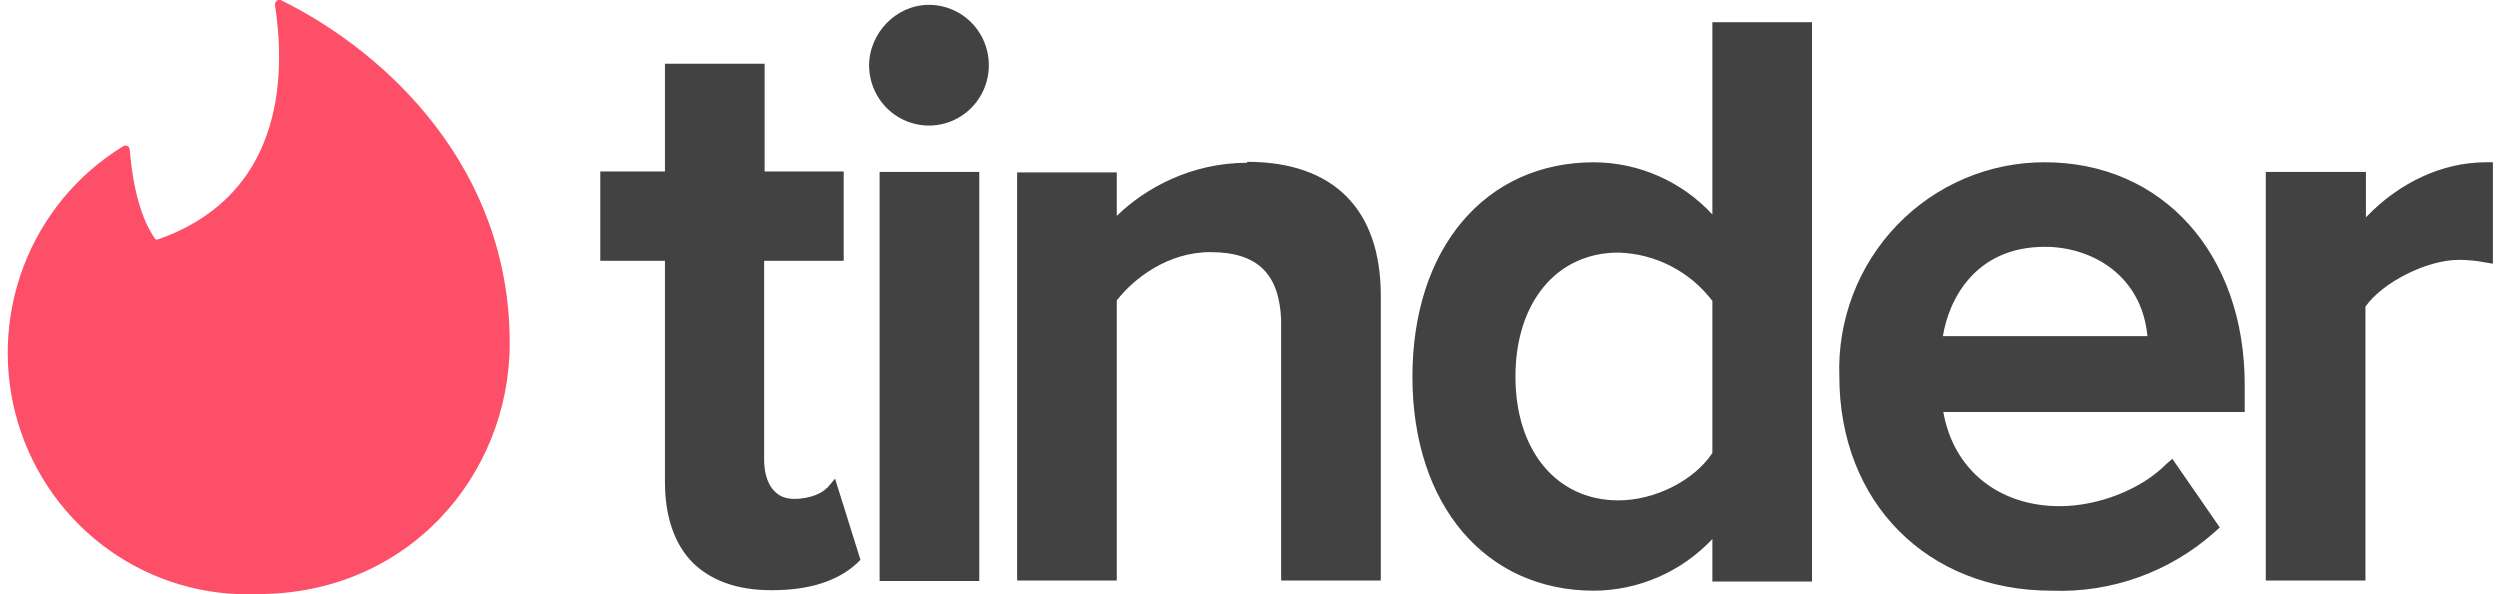 <svg width="101" height="24" viewBox="0 0 101 24" fill="none" xmlns="http://www.w3.org/2000/svg">
<path fill-rule="evenodd" clip-rule="evenodd" d="M6.365 9.678C10.914 8.097 11.688 3.98 11.107 0.195C11.107 0.058 11.224 -0.039 11.34 -0C15.695 2.146 20.593 6.829 20.593 13.854C20.593 19.239 16.45 24 10.43 24C8.282 24.098 6.162 23.473 4.406 22.222C2.65 20.972 1.356 19.167 0.731 17.093C0.105 15.02 0.182 12.795 0.95 10.77C1.718 8.745 3.132 7.036 4.971 5.912C5.087 5.834 5.242 5.912 5.242 6.049C5.3 6.771 5.494 8.585 6.287 9.678H6.365Z" fill="url(#paint0_linear_2969_3226)"/>
<path fill-rule="evenodd" clip-rule="evenodd" d="M33.407 19.727L33.736 19.337L34.762 22.615L34.627 22.751C33.852 23.473 32.691 23.844 31.2 23.844H31.142C29.787 23.844 28.723 23.454 27.987 22.732C27.251 21.99 26.864 20.878 26.864 19.473V10.537H24.251V6.927H26.864V2.576H30.891V6.927H34.085V10.537H30.871V18.595C30.871 18.966 30.968 20.156 32.091 20.156C32.672 20.156 33.214 19.942 33.407 19.707V19.727ZM35.536 23.473V6.947H39.563V23.473H35.536ZM37.53 0.195C38.008 0.195 38.475 0.338 38.873 0.605C39.27 0.872 39.58 1.252 39.764 1.697C39.947 2.141 39.996 2.63 39.905 3.103C39.813 3.576 39.584 4.01 39.248 4.352C38.911 4.694 38.482 4.928 38.014 5.024C37.546 5.12 37.06 5.075 36.617 4.893C36.175 4.712 35.796 4.402 35.528 4.004C35.26 3.605 35.114 3.135 35.111 2.654C35.111 1.327 36.214 0.195 37.53 0.195ZM50.383 6.537C53.868 6.537 55.784 8.449 55.784 11.942V23.454H51.758V12.917C51.681 11.044 50.79 10.186 48.893 10.186C47.19 10.186 45.815 11.239 45.118 12.137V23.454H41.092V6.966H45.118V8.722C46.28 7.59 48.138 6.576 50.383 6.576V6.537ZM69.18 8.664V0.898H73.206V23.493H69.18V21.776C68.564 22.431 67.822 22.953 67.001 23.312C66.179 23.671 65.294 23.859 64.398 23.864C60.004 23.864 57.062 20.39 57.062 15.22C57.062 10.03 60.004 6.556 64.398 6.556C65.296 6.56 66.183 6.749 67.005 7.112C67.827 7.474 68.567 8.002 69.18 8.664ZM69.18 12.156C68.731 11.567 68.157 11.086 67.501 10.749C66.845 10.411 66.122 10.226 65.385 10.205C62.888 10.205 61.224 12.215 61.224 15.22C61.224 18.205 62.888 20.215 65.385 20.215C66.837 20.215 68.425 19.434 69.18 18.303V12.156ZM82.614 6.556C87.376 6.556 90.686 10.264 90.686 15.532V16.644H78.51C78.916 18.966 80.736 20.449 83.214 20.449C84.782 20.449 86.504 19.766 87.492 18.771L87.763 18.537L89.679 21.308L89.486 21.483C87.672 23.104 85.307 23.957 82.885 23.864C77.852 23.864 74.309 20.293 74.309 15.2C74.27 14.076 74.457 12.955 74.858 11.905C75.259 10.855 75.867 9.898 76.644 9.091C77.422 8.283 78.353 7.643 79.382 7.207C80.411 6.772 81.517 6.55 82.633 6.556H82.614ZM78.49 13.581H86.756C86.524 11.103 84.491 9.971 82.614 9.971C79.787 9.971 78.723 12.117 78.49 13.6V13.581ZM100.423 6.556H100.713V10.654L100.364 10.595C100.074 10.537 99.706 10.498 99.338 10.498C98.041 10.498 96.241 11.415 95.564 12.39V23.454H91.537V6.947H95.583V8.781C96.919 7.376 98.68 6.556 100.423 6.556Z" fill="#424242"/>
<defs>
<linearGradient id="paint0_linear_2969_3226" x1="2028.41" y1="-0.009" x2="-339.505" y2="1999.42" gradientUnits="userSpaceOnUse">
<stop stop-color="#FF7854"/>
<stop offset="1" stop-color="#FD267D"/>
</linearGradient>
</defs>
</svg>
